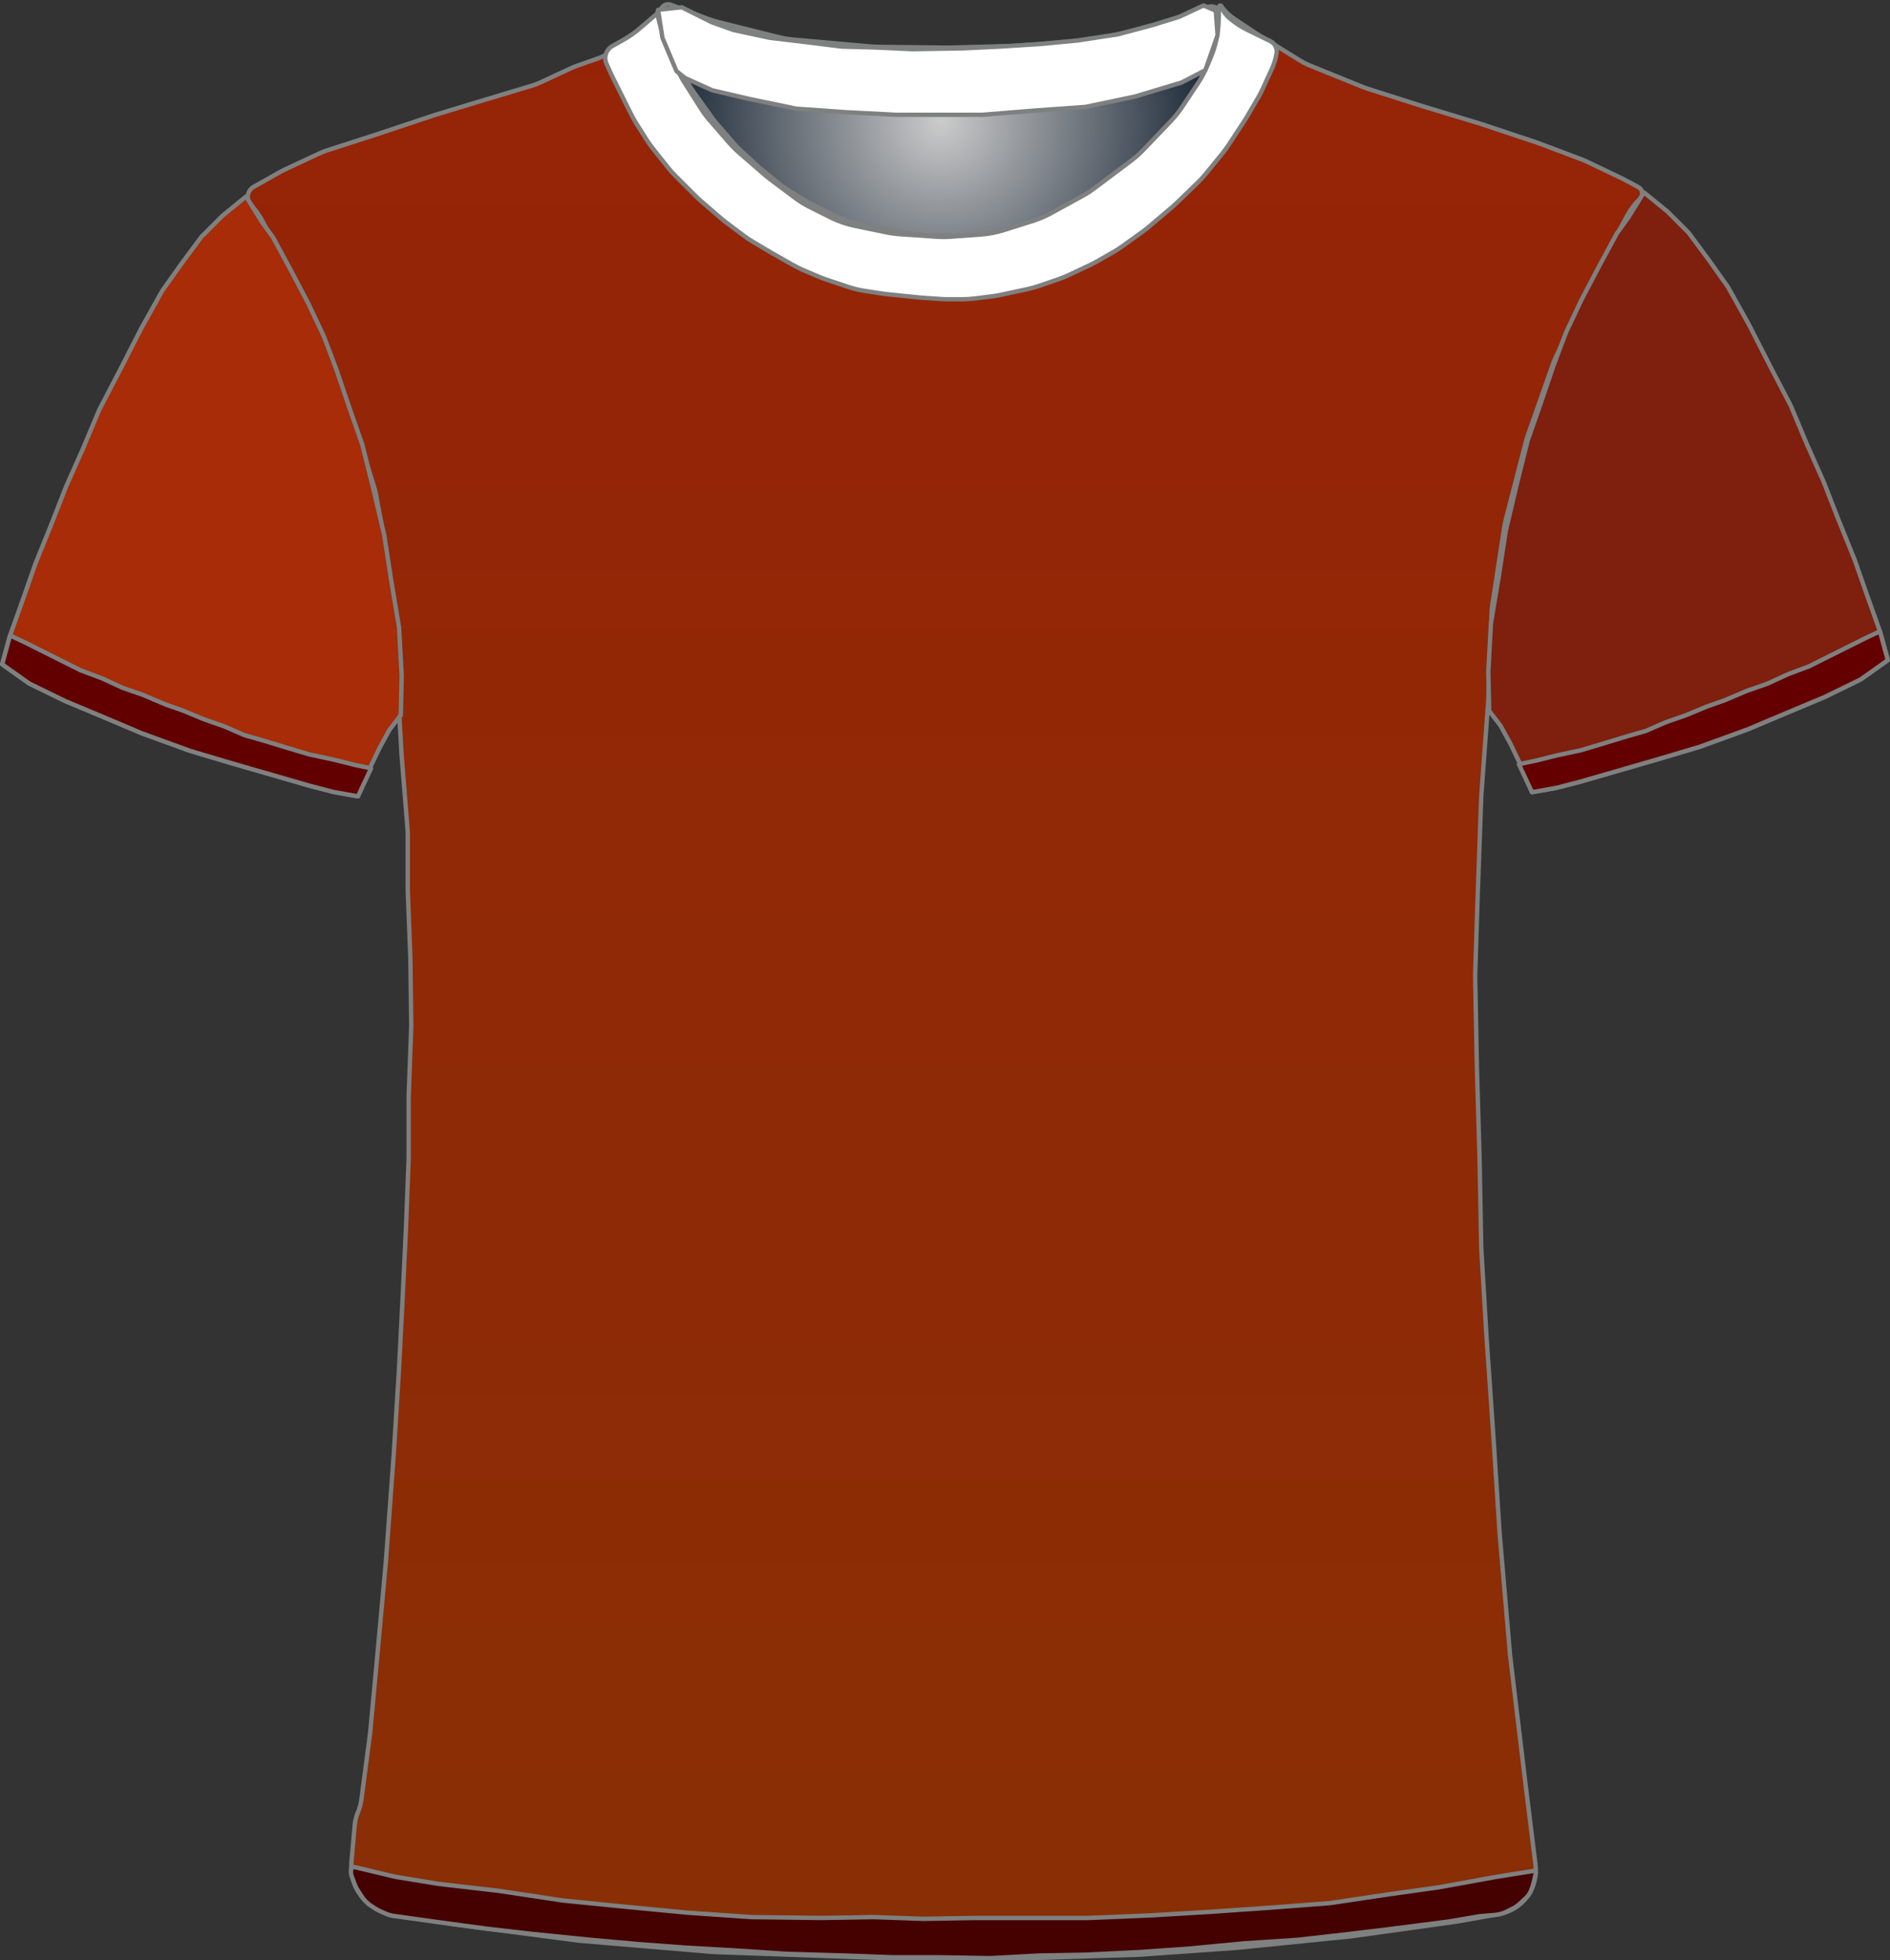 <?xml version="1.0" encoding="UTF-8" standalone="no"?>
<!DOCTYPE svg PUBLIC "-//W3C//DTD SVG 1.1//EN" "http://www.w3.org/Graphics/SVG/1.1/DTD/svg11.dtd">
<svg xmlns="http://www.w3.org/2000/svg" xmlns:xl="http://www.w3.org/1999/xlink" version="1.1" viewBox="67.5 25.5 432.405 448.4" width="432.405pt" height="448.4pt" xmlns:dc="http://purl.org/dc/elements/1.1/">
  <rect x="67.5" y="25.5" width="432.405" height="448.4" fill="#333333" stroke="none"/>
  <defs>
    <radialGradient cx="0" cy="0" r="1" id="Gradient" gradientUnits="userSpaceOnUse">
      <stop offset="0" stop-color="#cbcbcb"/>
      <stop offset="1" stop-color="#021122"/>
    </radialGradient>
    <radialGradient id="Obj_Gradient" xl:href="#Gradient" gradientTransform="translate(282.759 53.4) scale(70.263)"/>
    <linearGradient x1="0" x2="1" id="Gradient_2" gradientUnits="userSpaceOnUse">
      <stop offset="0" stop-color="#972307"/>
      <stop offset="1" stop-color="#892f05"/>
    </linearGradient>
    <linearGradient id="Obj_Gradient_2" xl:href="#Gradient_2" gradientTransform="translate(283.703 27.282) rotate(90) scale(446.118)"/>
  </defs>
  <g stroke="none" stroke-opacity="1" stroke-dasharray="none" fill="none" fill-opacity="1">
    <title>bayern</title>
    <g>
      <title>Capa 1</title>
      <path d="M 221.006 26.59 L 229.171 29.708 C 230.029 30.036 230.906 30.312 231.797 30.534 L 245.514 33.964 C 246.676 34.254 247.858 34.453 249.051 34.56 L 266.577 36.121 C 267.165 36.174 267.755 36.204 268.345 36.211 L 283.824 36.395 C 284.114 36.398 284.404 36.396 284.695 36.389 L 299.118 36.014 C 299.479 36.005 299.839 35.987 300.199 35.96 L 314.571 34.909 C 315.562 34.836 316.548 34.7 317.521 34.5 L 329.094 32.122 C 330.136 31.907 331.162 31.621 332.165 31.265 L 343.917 27.09 C 345.007 26.703 346.21 27.234 346.659 28.3 L 346.659 28.3 C 347.181 29.54 347.333 30.905 347.097 32.229 L 346.916 33.24 C 346.613 34.941 346.118 36.603 345.442 38.193 L 343.899 41.824 C 343.34 43.139 342.661 44.398 341.868 45.586 L 338.183 51.115 C 337.435 52.236 336.591 53.29 335.659 54.263 L 329.364 60.838 C 328.495 61.744 327.555 62.578 326.55 63.332 L 318.176 69.613 C 317.299 70.27 316.377 70.864 315.416 71.39 L 308.231 75.321 C 306.92 76.039 305.542 76.627 304.116 77.077 L 297.443 79.184 C 295.727 79.726 293.952 80.065 292.156 80.193 L 285.27 80.685 C 284.197 80.762 283.121 80.763 282.049 80.689 L 273.612 80.107 C 272.578 80.036 271.55 79.895 270.535 79.685 L 263.4 78.208 C 261.448 77.805 259.556 77.149 257.774 76.257 L 253.114 73.927 C 251.88 73.31 250.704 72.584 249.6 71.756 L 243.918 67.494 C 243.479 67.165 243.052 66.82 242.637 66.46 L 236.882 61.462 C 236.068 60.755 235.304 59.991 234.597 59.177 L 230.192 54.104 C 229.438 53.236 228.75 52.312 228.134 51.341 L 224.4 45.453 C 224.04 44.885 223.704 44.301 223.395 43.703 L 221.775 40.57 C 221.166 39.392 220.659 38.164 220.262 36.899 L 218.982 32.826 C 218.767 32.142 218.584 31.449 218.434 30.749 L 218.359 30.4 C 218.165 29.492 218.272 28.544 218.665 27.703 L 218.759 27.5 C 219.154 26.655 220.134 26.258 221.006 26.59 Z" fill="url(#Obj_Gradient)"/>
      <path d="M 221.006 26.59 L 229.171 29.708 C 230.029 30.036 230.906 30.312 231.797 30.534 L 245.514 33.964 C 246.676 34.254 247.858 34.453 249.051 34.56 L 266.577 36.121 C 267.165 36.174 267.755 36.204 268.345 36.211 L 283.824 36.395 C 284.114 36.398 284.404 36.396 284.695 36.389 L 299.118 36.014 C 299.479 36.005 299.839 35.987 300.199 35.96 L 314.571 34.909 C 315.562 34.836 316.548 34.7 317.521 34.5 L 329.094 32.122 C 330.136 31.907 331.162 31.621 332.165 31.265 L 343.917 27.09 C 345.007 26.703 346.21 27.234 346.659 28.3 L 346.659 28.3 C 347.181 29.54 347.333 30.905 347.097 32.229 L 346.916 33.24 C 346.613 34.941 346.118 36.603 345.442 38.193 L 343.899 41.824 C 343.34 43.139 342.661 44.398 341.868 45.586 L 338.183 51.115 C 337.435 52.236 336.591 53.29 335.659 54.263 L 329.364 60.838 C 328.495 61.744 327.555 62.578 326.55 63.332 L 318.176 69.613 C 317.299 70.27 316.377 70.864 315.416 71.39 L 308.231 75.321 C 306.92 76.039 305.542 76.627 304.116 77.077 L 297.443 79.184 C 295.727 79.726 293.952 80.065 292.156 80.193 L 285.27 80.685 C 284.197 80.762 283.121 80.763 282.049 80.689 L 273.612 80.107 C 272.578 80.036 271.55 79.895 270.535 79.685 L 263.4 78.208 C 261.448 77.805 259.556 77.149 257.774 76.257 L 253.114 73.927 C 251.88 73.31 250.704 72.584 249.6 71.756 L 243.918 67.494 C 243.479 67.165 243.052 66.82 242.637 66.46 L 236.882 61.462 C 236.068 60.755 235.304 59.991 234.597 59.177 L 230.192 54.104 C 229.438 53.236 228.75 52.312 228.134 51.341 L 224.4 45.453 C 224.04 44.885 223.704 44.301 223.395 43.703 L 221.775 40.57 C 221.166 39.392 220.659 38.164 220.262 36.899 L 218.982 32.826 C 218.767 32.142 218.584 31.449 218.434 30.749 L 218.359 30.4 C 218.165 29.492 218.272 28.544 218.665 27.703 L 218.759 27.5 C 219.154 26.655 220.134 26.258 221.006 26.59 Z" stroke="#7f8080" stroke-linecap="round" stroke-linejoin="round" stroke-width="1"/>
      <path d="M 156.973 463.264 L 170.716 465.554 C 170.899 465.585 171.083 465.612 171.267 465.636 L 199.621 469.352 C 199.867 469.384 200.115 469.41 200.362 469.431 L 230.605 471.968 C 230.862 471.989 231.12 472.005 231.377 472.014 L 270.308 473.39 C 270.497 473.397 270.685 473.4 270.874 473.4 L 302.341 473.4 C 302.507 473.4 302.674 473.397 302.841 473.392 L 327.875 472.61 C 328.086 472.603 328.296 472.593 328.506 472.578 L 350.553 471.017 C 350.712 471.006 350.87 470.992 351.028 470.976 L 376.288 468.43 C 376.49 468.41 376.691 468.386 376.892 468.358 L 400.685 465.043 C 400.889 465.014 401.092 464.982 401.295 464.946 L 410.491 463.3 C 415.818 462.347 419.469 457.393 418.802 452.023 L 416.595 434.232 C 416.592 434.211 416.589 434.189 416.587 434.168 L 413.023 404.469 C 413.002 404.29 412.983 404.11 412.968 403.93 L 410.605 376.37 C 410.596 376.257 410.587 376.143 410.58 376.029 L 409.193 354.438 C 409.192 354.413 409.19 354.387 409.188 354.362 L 407.596 331.276 C 407.593 331.225 407.589 331.175 407.586 331.124 L 406.41 311.322 C 406.397 311.107 406.389 310.893 406.385 310.678 L 405.992 290.083 C 405.991 290.028 405.99 289.972 405.988 289.917 L 405.393 269.683 C 405.392 269.628 405.39 269.572 405.389 269.517 L 404.999 249.008 C 404.993 248.736 404.995 248.464 405.004 248.193 L 405.59 229.833 C 405.59 229.811 405.591 229.789 405.592 229.767 L 406.38 207.898 C 406.387 207.699 406.398 207.501 406.413 207.303 L 407.97 186.082 C 407.984 185.894 407.994 185.706 408.002 185.517 L 408.756 165.618 C 408.779 165.007 408.837 164.397 408.93 163.792 L 411.67 145.988 C 411.75 145.463 411.857 144.942 411.99 144.428 L 416.618 126.47 C 416.733 126.024 416.868 125.582 417.021 125.147 L 422.741 108.908 C 422.908 108.436 423.096 107.973 423.305 107.519 L 428.837 95.534 C 428.939 95.311 429.047 95.091 429.16 94.874 L 434.522 84.532 C 434.568 84.444 434.614 84.356 434.662 84.269 L 439.878 74.652 C 440.615 73.293 441.565 72.06 442.691 71 L 442.691 71 C 443.366 70.365 443.398 69.302 442.763 68.627 C 442.638 68.495 442.493 68.383 442.333 68.298 L 439.119 66.576 C 438.9 66.459 438.679 66.347 438.455 66.24 L 430.601 62.491 C 430.194 62.297 429.78 62.12 429.358 61.961 L 419.683 58.31 C 419.488 58.237 419.292 58.167 419.094 58.101 L 406.4 53.87 C 406.26 53.823 406.121 53.779 405.98 53.736 L 393.097 49.832 C 393.026 49.811 392.956 49.789 392.885 49.766 L 380.381 45.788 C 379.988 45.663 379.599 45.522 379.216 45.367 L 367.24 40.507 C 366.409 40.17 365.607 39.763 364.844 39.291 L 355.224 33.344 C 355.069 33.248 354.915 33.149 354.762 33.048 L 349.872 29.788 C 348.891 29.133 348.019 28.327 347.291 27.4 L 347.291 27.4 C 347.185 27.266 346.991 27.242 346.856 27.348 C 346.753 27.429 346.712 27.565 346.754 27.689 L 346.891 28.1 C 347.35 29.478 347.455 30.949 347.195 32.378 L 346.8 34.551 C 346.528 36.043 346.047 37.488 345.369 38.844 L 343.836 41.909 C 343.54 42.502 343.206 43.077 342.838 43.629 L 339.635 48.434 C 339.206 49.077 338.731 49.688 338.214 50.263 L 333.652 55.332 C 333.611 55.377 333.57 55.423 333.528 55.468 L 327.534 61.976 C 326.906 62.657 326.221 63.283 325.485 63.846 L 320.46 67.688 C 320.014 68.029 319.551 68.347 319.071 68.639 L 312.585 72.594 C 311.923 72.997 311.233 73.352 310.52 73.656 L 303.404 76.684 C 302.597 77.027 301.762 77.304 300.909 77.511 L 296.83 78.5 C 296.005 78.7 295.166 78.834 294.32 78.9 L 288.619 79.35 C 288.2 79.383 287.78 79.4 287.36 79.4 L 280.328 79.4 C 279.571 79.4 278.815 79.346 278.065 79.239 L 270.119 78.104 C 269.634 78.035 269.152 77.943 268.675 77.83 L 262.714 76.41 C 261.569 76.138 260.457 75.739 259.399 75.223 L 253.119 72.156 C 252.634 71.919 252.161 71.657 251.702 71.373 L 247.491 68.758 C 246.891 68.387 246.317 67.975 245.773 67.528 L 241.326 63.876 C 241.103 63.692 240.884 63.502 240.671 63.307 L 236.868 59.821 C 236.417 59.407 235.99 58.968 235.589 58.505 L 231.47 53.753 C 231.151 53.385 230.848 53.002 230.564 52.605 L 226.134 46.436 C 225.639 45.746 225.2 45.019 224.821 44.26 L 222.244 39.107 C 222.209 39.036 222.174 38.964 222.139 38.892 L 220.891 36.3 C 220.04 34.533 219.685 32.569 219.862 30.616 L 220.042 28.633 C 220.066 28.372 219.873 28.14 219.611 28.116 C 219.449 28.101 219.29 28.171 219.191 28.3 L 219.191 28.3 C 218.527 29.162 217.747 29.929 216.873 30.576 L 212.976 33.463 C 212.853 33.554 212.728 33.644 212.601 33.732 L 207.979 36.954 C 206.792 37.781 205.499 38.443 204.134 38.923 L 199.527 40.541 C 199.036 40.714 198.555 40.91 198.083 41.129 L 191.236 44.314 C 190.54 44.637 189.822 44.911 189.086 45.131 L 178.216 48.392 C 178.199 48.397 178.182 48.403 178.166 48.408 L 167.198 51.737 C 167.06 51.779 166.922 51.823 166.786 51.868 L 153.864 56.175 C 153.815 56.192 153.766 56.208 153.717 56.224 L 142.349 59.891 C 141.711 60.097 141.086 60.343 140.478 60.627 L 132.547 64.34 C 132.176 64.513 131.813 64.701 131.457 64.902 L 125.51 68.263 C 124.257 68.971 123.816 70.561 124.524 71.814 C 124.601 71.95 124.69 72.08 124.791 72.2 L 125.655 73.237 C 126.41 74.143 127.062 75.129 127.6 76.179 L 130.678 82.179 C 130.753 82.326 130.831 82.472 130.911 82.617 L 134.866 89.773 C 134.949 89.924 135.03 90.077 135.109 90.231 L 139.217 98.269 C 139.466 98.756 139.69 99.256 139.888 99.766 L 143.371 108.748 C 143.384 108.783 143.398 108.817 143.411 108.852 L 147.008 117.938 C 147.13 118.246 147.242 118.558 147.345 118.873 L 149.967 126.926 C 149.983 126.975 149.999 127.025 150.014 127.075 L 153.086 136.833 C 153.289 137.477 153.451 138.133 153.571 138.798 L 155.556 149.807 C 155.579 149.936 155.601 150.064 155.621 150.193 L 157.327 161.187 C 157.369 161.462 157.405 161.739 157.433 162.016 L 158.321 170.713 C 158.367 171.171 158.394 171.63 158.401 172.091 L 158.586 184.066 C 158.589 184.289 158.597 184.511 158.61 184.733 L 159.38 198.215 C 159.387 198.338 159.396 198.462 159.406 198.585 L 160.739 215.159 C 160.774 215.586 160.791 216.014 160.791 216.443 L 160.791 228.892 C 160.791 229.097 160.795 229.302 160.803 229.507 L 161.383 244.596 C 161.388 244.732 161.392 244.868 161.393 245.004 L 161.586 259.8 C 161.589 260.067 161.586 260.333 161.576 260.6 L 161.002 276.104 C 160.994 276.301 160.991 276.499 160.991 276.696 L 160.991 290.292 C 160.991 290.497 160.987 290.702 160.979 290.907 L 160.394 306.122 C 160.392 306.174 160.39 306.226 160.387 306.278 L 159.592 322.781 C 159.591 322.794 159.59 322.807 159.59 322.819 L 158.795 338.511 C 158.792 338.57 158.789 338.63 158.785 338.689 L 157.596 357.91 C 157.593 357.97 157.589 358.03 157.584 358.09 L 155.801 382.459 C 155.794 382.553 155.787 382.647 155.778 382.74 L 153.992 402.385 C 153.991 402.395 153.99 402.405 153.989 402.415 L 152.219 421.5 C 152.2 421.7 152.178 421.9 152.152 422.099 L 150.191 437.072 C 150.058 438.086 149.789 439.078 149.391 440.02 L 149.391 440.02 C 148.993 440.961 148.745 441.957 148.654 442.975 L 147.891 451.52 C 147.383 457.207 151.341 462.325 156.973 463.264 Z" fill="url(#Obj_Gradient_2)"/>
      <path d="M 156.973 463.264 L 170.716 465.554 C 170.899 465.585 171.083 465.612 171.267 465.636 L 199.621 469.352 C 199.867 469.384 200.115 469.41 200.362 469.431 L 230.605 471.968 C 230.862 471.989 231.12 472.005 231.377 472.014 L 270.308 473.39 C 270.497 473.397 270.685 473.4 270.874 473.4 L 302.341 473.4 C 302.507 473.4 302.674 473.397 302.841 473.392 L 327.875 472.61 C 328.086 472.603 328.296 472.593 328.506 472.578 L 350.553 471.017 C 350.712 471.006 350.87 470.992 351.028 470.976 L 376.288 468.43 C 376.49 468.41 376.691 468.386 376.892 468.358 L 400.685 465.043 C 400.889 465.014 401.092 464.982 401.295 464.946 L 410.491 463.3 C 415.818 462.347 419.469 457.393 418.802 452.023 L 416.595 434.232 C 416.592 434.211 416.589 434.189 416.587 434.168 L 413.023 404.469 C 413.002 404.29 412.983 404.11 412.968 403.93 L 410.605 376.37 C 410.596 376.257 410.587 376.143 410.58 376.029 L 409.193 354.438 C 409.192 354.413 409.19 354.387 409.188 354.362 L 407.596 331.276 C 407.593 331.225 407.589 331.175 407.586 331.124 L 406.41 311.322 C 406.397 311.107 406.389 310.893 406.385 310.678 L 405.992 290.083 C 405.991 290.028 405.99 289.972 405.988 289.917 L 405.393 269.683 C 405.392 269.628 405.39 269.572 405.389 269.517 L 404.999 249.008 C 404.993 248.736 404.995 248.464 405.004 248.193 L 405.59 229.833 C 405.59 229.811 405.591 229.789 405.592 229.767 L 406.38 207.898 C 406.387 207.699 406.398 207.501 406.413 207.303 L 407.97 186.082 C 407.984 185.894 407.994 185.706 408.002 185.517 L 408.756 165.618 C 408.779 165.007 408.837 164.397 408.93 163.792 L 411.67 145.988 C 411.75 145.463 411.857 144.942 411.99 144.428 L 416.618 126.47 C 416.733 126.024 416.868 125.582 417.021 125.147 L 422.741 108.908 C 422.908 108.436 423.096 107.973 423.305 107.519 L 428.837 95.534 C 428.939 95.311 429.047 95.091 429.16 94.874 L 434.522 84.532 C 434.568 84.444 434.614 84.356 434.662 84.269 L 439.878 74.652 C 440.615 73.293 441.565 72.06 442.691 71 L 442.691 71 C 443.366 70.365 443.398 69.302 442.763 68.627 C 442.638 68.495 442.493 68.383 442.333 68.298 L 439.119 66.576 C 438.9 66.459 438.679 66.347 438.455 66.24 L 430.601 62.491 C 430.194 62.297 429.78 62.12 429.358 61.961 L 419.683 58.31 C 419.488 58.237 419.292 58.167 419.094 58.101 L 406.4 53.87 C 406.26 53.823 406.121 53.779 405.98 53.736 L 393.097 49.832 C 393.026 49.811 392.956 49.789 392.885 49.766 L 380.381 45.788 C 379.988 45.663 379.599 45.522 379.216 45.367 L 367.24 40.507 C 366.409 40.17 365.607 39.763 364.844 39.291 L 355.224 33.344 C 355.069 33.248 354.915 33.149 354.762 33.048 L 349.872 29.788 C 348.891 29.133 348.019 28.327 347.291 27.4 L 347.291 27.4 C 347.185 27.266 346.991 27.242 346.856 27.348 C 346.753 27.429 346.712 27.565 346.754 27.689 L 346.891 28.1 C 347.35 29.478 347.455 30.949 347.195 32.378 L 346.8 34.551 C 346.528 36.043 346.047 37.488 345.369 38.844 L 343.836 41.909 C 343.54 42.502 343.206 43.077 342.838 43.629 L 339.635 48.434 C 339.206 49.077 338.731 49.688 338.214 50.263 L 333.652 55.332 C 333.611 55.377 333.57 55.423 333.528 55.468 L 327.534 61.976 C 326.906 62.657 326.221 63.283 325.485 63.846 L 320.46 67.688 C 320.014 68.029 319.551 68.347 319.071 68.639 L 312.585 72.594 C 311.923 72.997 311.233 73.352 310.52 73.656 L 303.404 76.684 C 302.597 77.027 301.762 77.304 300.909 77.511 L 296.83 78.5 C 296.005 78.7 295.166 78.834 294.32 78.9 L 288.619 79.35 C 288.2 79.383 287.78 79.4 287.36 79.4 L 280.328 79.4 C 279.571 79.4 278.815 79.346 278.065 79.239 L 270.119 78.104 C 269.634 78.035 269.152 77.943 268.675 77.83 L 262.714 76.41 C 261.569 76.138 260.457 75.739 259.399 75.223 L 253.119 72.156 C 252.634 71.919 252.161 71.657 251.702 71.373 L 247.491 68.758 C 246.891 68.387 246.317 67.975 245.773 67.528 L 241.326 63.876 C 241.103 63.692 240.884 63.502 240.671 63.307 L 236.868 59.821 C 236.417 59.407 235.99 58.968 235.589 58.505 L 231.47 53.753 C 231.151 53.385 230.848 53.002 230.564 52.605 L 226.134 46.436 C 225.639 45.746 225.2 45.019 224.821 44.26 L 222.244 39.107 C 222.209 39.036 222.174 38.964 222.139 38.892 L 220.891 36.3 C 220.04 34.533 219.685 32.569 219.862 30.616 L 220.042 28.633 C 220.066 28.372 219.873 28.14 219.611 28.116 C 219.449 28.101 219.29 28.171 219.191 28.3 L 219.191 28.3 C 218.527 29.162 217.747 29.929 216.873 30.576 L 212.976 33.463 C 212.853 33.554 212.728 33.644 212.601 33.732 L 207.979 36.954 C 206.792 37.781 205.499 38.443 204.134 38.923 L 199.527 40.541 C 199.036 40.714 198.555 40.91 198.083 41.129 L 191.236 44.314 C 190.54 44.637 189.822 44.911 189.086 45.131 L 178.216 48.392 C 178.199 48.397 178.182 48.403 178.166 48.408 L 167.198 51.737 C 167.06 51.779 166.922 51.823 166.786 51.868 L 153.864 56.175 C 153.815 56.192 153.766 56.208 153.717 56.224 L 142.349 59.891 C 141.711 60.097 141.086 60.343 140.478 60.627 L 132.547 64.34 C 132.176 64.513 131.813 64.701 131.457 64.902 L 125.51 68.263 C 124.257 68.971 123.816 70.561 124.524 71.814 C 124.601 71.95 124.69 72.08 124.791 72.2 L 125.655 73.237 C 126.41 74.143 127.062 75.129 127.6 76.179 L 130.678 82.179 C 130.753 82.326 130.831 82.472 130.911 82.617 L 134.866 89.773 C 134.949 89.924 135.03 90.077 135.109 90.231 L 139.217 98.269 C 139.466 98.756 139.69 99.256 139.888 99.766 L 143.371 108.748 C 143.384 108.783 143.398 108.817 143.411 108.852 L 147.008 117.938 C 147.13 118.246 147.242 118.558 147.345 118.873 L 149.967 126.926 C 149.983 126.975 149.999 127.025 150.014 127.075 L 153.086 136.833 C 153.289 137.477 153.451 138.133 153.571 138.798 L 155.556 149.807 C 155.579 149.936 155.601 150.064 155.621 150.193 L 157.327 161.187 C 157.369 161.462 157.405 161.739 157.433 162.016 L 158.321 170.713 C 158.367 171.171 158.394 171.63 158.401 172.091 L 158.586 184.066 C 158.589 184.289 158.597 184.511 158.61 184.733 L 159.38 198.215 C 159.387 198.338 159.396 198.462 159.406 198.585 L 160.739 215.159 C 160.774 215.586 160.791 216.014 160.791 216.443 L 160.791 228.892 C 160.791 229.097 160.795 229.302 160.803 229.507 L 161.383 244.596 C 161.388 244.732 161.392 244.868 161.393 245.004 L 161.586 259.8 C 161.589 260.067 161.586 260.333 161.576 260.6 L 161.002 276.104 C 160.994 276.301 160.991 276.499 160.991 276.696 L 160.991 290.292 C 160.991 290.497 160.987 290.702 160.979 290.907 L 160.394 306.122 C 160.392 306.174 160.39 306.226 160.387 306.278 L 159.592 322.781 C 159.591 322.794 159.59 322.807 159.59 322.819 L 158.795 338.511 C 158.792 338.57 158.789 338.63 158.785 338.689 L 157.596 357.91 C 157.593 357.97 157.589 358.03 157.584 358.09 L 155.801 382.459 C 155.794 382.553 155.787 382.647 155.778 382.74 L 153.992 402.385 C 153.991 402.395 153.99 402.405 153.989 402.415 L 152.219 421.5 C 152.2 421.7 152.178 421.9 152.152 422.099 L 150.191 437.072 C 150.058 438.086 149.789 439.078 149.391 440.02 L 149.391 440.02 C 148.993 440.961 148.745 441.957 148.654 442.975 L 147.891 451.52 C 147.383 457.207 151.341 462.325 156.973 463.264 Z" stroke="#7f8080" stroke-linecap="round" stroke-linejoin="round" stroke-width="1"/>
      <path d="M 68 177.446 L 74.2 181.846 L 82.4 185.846 L 91 189.446 L 100 193.246 L 111 197.246 L 120.4 200.046 L 129.4 202.646 L 138.4 205.246 L 143.8 206.646 L 149.4 207.646 L 151.8 201.846 L 154.4 196.446 L 156.6 192.446 L 159.2 189.046 L 159.4 180.046 L 158.8 169.046 L 157 158.246 L 155.4 147.846 L 152.8 136.846 L 150.4 127.246 L 147.6 119.246 L 144.4 109.846 L 141.6 102.446 L 138 94.846 L 134 87.246 L 130 79.846 L 127.4 76.246 L 123.8 70.446 L 118.4 74.846 L 113.6 79.646 L 109 85.846 L 104.6 92.046 L 99.8 100.646 L 95 110.046 L 90.2 119.246 L 86.6 127.846 L 82.6 136.846 L 79.4 145.046 L 75.6 154.446 L 72.8 162.446 L 69.8 170.846 Z" fill="#a72c07"/>
      <path d="M 68 177.446 L 74.2 181.846 L 82.4 185.846 L 91 189.446 L 100 193.246 L 111 197.246 L 120.4 200.046 L 129.4 202.646 L 138.4 205.246 L 143.8 206.646 L 149.4 207.646 L 151.8 201.846 L 154.4 196.446 L 156.6 192.446 L 159.2 189.046 L 159.4 180.046 L 158.8 169.046 L 157 158.246 L 155.4 147.846 L 152.8 136.846 L 150.4 127.246 L 147.6 119.246 L 144.4 109.846 L 141.6 102.446 L 138 94.846 L 134 87.246 L 130 79.846 L 127.4 76.246 L 123.8 70.446 L 118.4 74.846 L 113.6 79.646 L 109 85.846 L 104.6 92.046 L 99.8 100.646 L 95 110.046 L 90.2 119.246 L 86.6 127.846 L 82.6 136.846 L 79.4 145.046 L 75.6 154.446 L 72.8 162.446 L 69.8 170.846 Z" stroke="#7f8080" stroke-linecap="round" stroke-linejoin="round" stroke-width="1"/>
      <path d="M 499.405 176.503 L 493.205 180.903 L 485.005 184.903 L 476.405 188.503 L 467.405 192.303 L 456.405 196.303 L 447.005 199.103 L 438.005 201.703 L 429.005 204.303 L 423.605 205.703 L 418.005 206.703 L 415.605 200.903 L 413.005 195.503 L 410.805 191.503 L 408.205 188.103 L 408.005 179.103 L 408.605 168.103 L 410.405 157.303 L 412.005 146.903 L 414.605 135.903 L 417.005 126.303 L 419.805 118.303 L 423.005 108.903 L 425.805 101.503 L 429.405 93.903 L 433.405 86.303 L 437.405 78.903 L 440.005 75.303 L 443.605 69.503 L 449.005 73.903 L 453.805 78.703 L 458.405 84.903 L 462.805 91.103 L 467.605 99.703 L 472.405 109.103 L 477.205 118.303 L 480.805 126.903 L 484.805 135.903 L 488.005 144.103 L 491.805 153.503 L 494.605 161.503 L 497.605 169.903 Z" fill="#7f1f0d"/>
      <path d="M 499.405 176.503 L 493.205 180.903 L 485.005 184.903 L 476.405 188.503 L 467.405 192.303 L 456.405 196.303 L 447.005 199.103 L 438.005 201.703 L 429.005 204.303 L 423.605 205.703 L 418.005 206.703 L 415.605 200.903 L 413.005 195.503 L 410.805 191.503 L 408.205 188.103 L 408.005 179.103 L 408.605 168.103 L 410.405 157.303 L 412.005 146.903 L 414.605 135.903 L 417.005 126.303 L 419.805 118.303 L 423.005 108.903 L 425.805 101.503 L 429.405 93.903 L 433.405 86.303 L 437.405 78.903 L 440.005 75.303 L 443.605 69.503 L 449.005 73.903 L 453.805 78.703 L 458.405 84.903 L 462.805 91.103 L 467.605 99.703 L 472.405 109.103 L 477.205 118.303 L 480.805 126.903 L 484.805 135.903 L 488.005 144.103 L 491.805 153.503 L 494.605 161.503 L 497.605 169.903 Z" stroke="#7f8080" stroke-linecap="round" stroke-linejoin="round" stroke-width="1"/>
      <path d="M 68 177.446 L 74.2 181.846 L 82.4 185.846 L 91 189.446 L 100 193.246 L 111 197.246 L 120.4 200.046 L 129.4 202.646 L 138.4 205.246 L 143.8 206.646 L 149.4 207.646 L 152.4 201.246 L 148.6 200.446 L 143.8 199.246 L 138.2 198.046 L 132.2 196.246 L 127.6 194.846 L 123.4 193.646 L 118.8 191.646 L 114.2 190.046 L 109.4 188.046 L 105.4 186.646 L 100.2 184.446 L 95.6 182.846 L 90.8 180.646 L 86 178.846 L 82 176.846 L 77.6 174.646 L 73.2 172.446 L 69.8 170.846 Z" fill="#620000"/>
      <path d="M 68 177.446 L 74.2 181.846 L 82.4 185.846 L 91 189.446 L 100 193.246 L 111 197.246 L 120.4 200.046 L 129.4 202.646 L 138.4 205.246 L 143.8 206.646 L 149.4 207.646 L 152.4 201.246 L 148.6 200.446 L 143.8 199.246 L 138.2 198.046 L 132.2 196.246 L 127.6 194.846 L 123.4 193.646 L 118.8 191.646 L 114.2 190.046 L 109.4 188.046 L 105.4 186.646 L 100.2 184.446 L 95.6 182.846 L 90.8 180.646 L 86 178.846 L 82 176.846 L 77.6 174.646 L 73.2 172.446 L 69.8 170.846 Z" stroke="#7f8080" stroke-linecap="round" stroke-linejoin="round" stroke-width="1"/>
      <path d="M 499.405 176.503 L 493.205 180.903 L 485.005 184.903 L 476.405 188.503 L 467.405 192.303 L 456.405 196.303 L 447.005 199.103 L 438.005 201.703 L 429.005 204.303 L 423.605 205.703 L 418.005 206.703 L 415.005 200.303 L 418.805 199.503 L 423.605 198.303 L 429.205 197.103 L 435.205 195.303 L 439.805 193.903 L 444.005 192.703 L 448.605 190.703 L 453.205 189.103 L 458.005 187.103 L 462.005 185.703 L 467.205 183.503 L 471.805 181.903 L 476.605 179.703 L 481.405 177.903 L 485.405 175.903 L 489.805 173.703 L 494.205 171.503 L 497.605 169.903 Z" fill="#640000"/>
      <path d="M 499.405 176.503 L 493.205 180.903 L 485.005 184.903 L 476.405 188.503 L 467.405 192.303 L 456.405 196.303 L 447.005 199.103 L 438.005 201.703 L 429.005 204.303 L 423.605 205.703 L 418.005 206.703 L 415.005 200.303 L 418.805 199.503 L 423.605 198.303 L 429.205 197.103 L 435.205 195.303 L 439.805 193.903 L 444.005 192.703 L 448.605 190.703 L 453.205 189.103 L 458.005 187.103 L 462.005 185.703 L 467.205 183.503 L 471.805 181.903 L 476.605 179.703 L 481.405 177.903 L 485.405 175.903 L 489.805 173.703 L 494.205 171.503 L 497.605 169.903 Z" stroke="#7f8080" stroke-linecap="round" stroke-linejoin="round" stroke-width="1"/>
      <path d="M 218.572 27.964 L 213.843 32.017 C 212.693 33.003 211.448 33.873 210.126 34.614 L 207.6 36.032 C 206.164 36.837 205.584 38.606 206.262 40.105 L 207.28 42.352 C 207.402 42.62 207.528 42.887 207.66 43.15 L 209.462 46.755 L 211.949 51.729 C 212.291 52.412 212.667 53.078 213.075 53.725 L 215.401 57.408 C 215.842 58.105 216.319 58.778 216.832 59.424 L 220.243 63.722 C 220.789 64.41 221.374 65.066 221.995 65.687 L 226.661 70.353 C 227.062 70.754 227.477 71.14 227.907 71.51 L 232.47 75.444 C 232.865 75.784 233.271 76.111 233.688 76.424 L 237.663 79.405 C 238.329 79.904 239.021 80.367 239.737 80.792 L 243.87 83.241 C 243.998 83.317 244.127 83.391 244.257 83.465 L 248.954 86.127 C 249.692 86.545 250.453 86.922 251.233 87.257 L 254.783 88.778 C 255.369 89.029 255.965 89.256 256.57 89.457 L 261.588 91.13 C 262.835 91.546 264.116 91.854 265.416 92.051 L 269.515 92.672 C 269.88 92.727 270.246 92.774 270.613 92.811 L 277.495 93.517 C 277.74 93.542 277.985 93.563 278.231 93.581 L 282.758 93.898 C 283.294 93.936 283.831 93.955 284.368 93.955 L 287.63 93.955 C 288.584 93.955 289.537 93.895 290.483 93.777 L 294.472 93.279 C 295.132 93.196 295.788 93.085 296.438 92.946 L 302.52 91.642 C 303.414 91.451 304.296 91.206 305.161 90.91 L 309.67 89.364 C 310.464 89.091 311.243 88.775 312.003 88.418 L 316.837 86.143 C 317.387 85.884 317.927 85.604 318.455 85.302 L 322.223 83.149 C 322.915 82.753 323.587 82.321 324.235 81.856 L 328.911 78.495 C 329.412 78.135 329.898 77.755 330.368 77.356 L 335.689 72.841 C 336.071 72.517 336.443 72.18 336.803 71.832 L 341.502 67.284 C 342.142 66.665 342.745 66.009 343.309 65.321 L 347.102 60.684 C 347.608 60.065 348.083 59.42 348.522 58.751 L 352.139 53.247 C 352.355 52.919 352.562 52.585 352.76 52.247 L 355.283 47.943 C 355.669 47.285 356.022 46.607 356.341 45.914 L 358.459 41.303 C 358.992 40.143 359.363 38.915 359.562 37.655 L 359.562 37.655 C 359.741 36.525 359.161 35.412 358.134 34.91 L 352.841 32.322 C 351.526 31.679 350.292 30.885 349.162 29.955 L 348.756 29.62 C 347.912 28.925 347.289 27.999 346.962 26.955 L 346.962 26.955 C 346.916 26.805 346.757 26.722 346.608 26.769 C 346.492 26.805 346.413 26.91 346.409 27.03 L 346.3 30.453 C 346.209 33.296 345.592 36.098 344.479 38.716 L 343.602 40.779 C 343.043 42.093 342.364 43.353 341.572 44.541 L 337.886 50.07 C 337.138 51.191 336.294 52.244 335.362 53.218 L 329.067 59.792 C 328.199 60.699 327.258 61.533 326.254 62.286 L 317.879 68.568 C 317.002 69.225 316.08 69.819 315.119 70.345 L 307.934 74.276 C 306.623 74.993 305.245 75.581 303.82 76.031 L 297.147 78.139 C 295.43 78.681 293.655 79.02 291.859 79.148 L 284.973 79.64 C 283.901 79.716 282.824 79.718 281.752 79.644 L 273.315 79.062 C 272.281 78.991 271.253 78.849 270.238 78.639 L 263.103 77.163 C 261.151 76.759 259.26 76.103 257.477 75.212 L 252.817 72.882 C 251.583 72.265 250.407 71.538 249.303 70.71 L 243.621 66.449 C 243.182 66.12 242.755 65.775 242.34 65.415 L 236.585 60.417 C 235.771 59.71 235.007 58.946 234.3 58.132 L 229.895 53.059 C 229.141 52.191 228.453 51.267 227.837 50.296 L 224.103 44.408 C 223.743 43.839 223.407 43.255 223.098 42.657 L 221.478 39.525 C 220.869 38.347 220.363 37.119 219.965 35.854 L 218.685 31.78 C 218.47 31.097 218.287 30.404 218.137 29.704 L 217.912 28.652 C 217.827 28.255 218.053 27.857 218.438 27.727 L 218.438 27.727 C 218.51 27.703 218.589 27.742 218.613 27.814 C 218.631 27.868 218.615 27.927 218.572 27.964 Z" fill="white"/>
      <path d="M 218.572 27.964 L 213.843 32.017 C 212.693 33.003 211.448 33.873 210.126 34.614 L 207.6 36.032 C 206.164 36.837 205.584 38.606 206.262 40.105 L 207.28 42.352 C 207.402 42.62 207.528 42.887 207.66 43.15 L 209.462 46.755 L 211.949 51.729 C 212.291 52.412 212.667 53.078 213.075 53.725 L 215.401 57.408 C 215.842 58.105 216.319 58.778 216.832 59.424 L 220.243 63.722 C 220.789 64.41 221.374 65.066 221.995 65.687 L 226.661 70.353 C 227.062 70.754 227.477 71.14 227.907 71.51 L 232.47 75.444 C 232.865 75.784 233.271 76.111 233.688 76.424 L 237.663 79.405 C 238.329 79.904 239.021 80.367 239.737 80.792 L 243.87 83.241 C 243.998 83.317 244.127 83.391 244.257 83.465 L 248.954 86.127 C 249.692 86.545 250.453 86.922 251.233 87.257 L 254.783 88.778 C 255.369 89.029 255.965 89.256 256.57 89.457 L 261.588 91.13 C 262.835 91.546 264.116 91.854 265.416 92.051 L 269.515 92.672 C 269.88 92.727 270.246 92.774 270.613 92.811 L 277.495 93.517 C 277.74 93.542 277.985 93.563 278.231 93.581 L 282.758 93.898 C 283.294 93.936 283.831 93.955 284.368 93.955 L 287.63 93.955 C 288.584 93.955 289.537 93.895 290.483 93.777 L 294.472 93.279 C 295.132 93.196 295.788 93.085 296.438 92.946 L 302.52 91.642 C 303.414 91.451 304.296 91.206 305.161 90.91 L 309.67 89.364 C 310.464 89.091 311.243 88.775 312.003 88.418 L 316.837 86.143 C 317.387 85.884 317.927 85.604 318.455 85.302 L 322.223 83.149 C 322.915 82.753 323.587 82.321 324.235 81.856 L 328.911 78.495 C 329.412 78.135 329.898 77.755 330.368 77.356 L 335.689 72.841 C 336.071 72.517 336.443 72.18 336.803 71.832 L 341.502 67.284 C 342.142 66.665 342.745 66.009 343.309 65.321 L 347.102 60.684 C 347.608 60.065 348.083 59.42 348.522 58.751 L 352.139 53.247 C 352.355 52.919 352.562 52.585 352.76 52.247 L 355.283 47.943 C 355.669 47.285 356.022 46.607 356.341 45.914 L 358.459 41.303 C 358.992 40.143 359.363 38.915 359.562 37.655 L 359.562 37.655 C 359.741 36.525 359.161 35.412 358.134 34.91 L 352.841 32.322 C 351.526 31.679 350.292 30.885 349.162 29.955 L 348.756 29.62 C 347.912 28.925 347.289 27.999 346.962 26.955 L 346.962 26.955 C 346.916 26.805 346.757 26.722 346.608 26.769 C 346.492 26.805 346.413 26.91 346.409 27.03 L 346.3 30.453 C 346.209 33.296 345.592 36.098 344.479 38.716 L 343.602 40.779 C 343.043 42.093 342.364 43.353 341.572 44.541 L 337.886 50.07 C 337.138 51.191 336.294 52.244 335.362 53.218 L 329.067 59.792 C 328.199 60.699 327.258 61.533 326.254 62.286 L 317.879 68.568 C 317.002 69.225 316.08 69.819 315.119 70.345 L 307.934 74.276 C 306.623 74.993 305.245 75.581 303.82 76.031 L 297.147 78.139 C 295.43 78.681 293.655 79.02 291.859 79.148 L 284.973 79.64 C 283.901 79.716 282.824 79.718 281.752 79.644 L 273.315 79.062 C 272.281 78.991 271.253 78.849 270.238 78.639 L 263.103 77.163 C 261.151 76.759 259.26 76.103 257.477 75.212 L 252.817 72.882 C 251.583 72.265 250.407 71.538 249.303 70.71 L 243.621 66.449 C 243.182 66.12 242.755 65.775 242.34 65.415 L 236.585 60.417 C 235.771 59.71 235.007 58.946 234.3 58.132 L 229.895 53.059 C 229.141 52.191 228.453 51.267 227.837 50.296 L 224.103 44.408 C 223.743 43.839 223.407 43.255 223.098 42.657 L 221.478 39.525 C 220.869 38.347 220.363 37.119 219.965 35.854 L 218.685 31.78 C 218.47 31.097 218.287 30.404 218.137 29.704 L 217.912 28.652 C 217.827 28.255 218.053 27.857 218.438 27.727 L 218.438 27.727 C 218.51 27.703 218.589 27.742 218.613 27.814 C 218.631 27.868 218.615 27.927 218.572 27.964 Z" stroke="#7f8080" stroke-linecap="round" stroke-linejoin="round" stroke-width="1"/>
      <path d="M 218.059 27.756 L 223.459 27.156 L 230.259 30.556 L 235.259 32.356 L 243.659 34.156 L 252.059 35.156 L 260.059 36.156 L 267.659 36.356 L 276.259 36.756 L 287.859 36.556 L 296.259 36.156 L 305.659 35.556 L 314.059 34.756 L 323.259 33.356 L 331.459 31.156 L 337.259 29.356 L 342.859 26.756 L 345.659 27.956 L 346.059 33.556 L 343.259 41.556 L 337.859 44.356 L 327.259 47.556 L 315.859 49.956 L 304.659 50.756 L 292.259 51.756 L 281.859 51.756 L 272.459 51.756 L 260.859 51.156 L 249.659 50.356 L 239.059 48.156 L 230.459 46.156 L 224.259 43.356 L 222.259 41.756 L 219.059 34.156 Z" fill="white"/>
      <path d="M 218.059 27.756 L 223.459 27.156 L 230.259 30.556 L 235.259 32.356 L 243.659 34.156 L 252.059 35.156 L 260.059 36.156 L 267.659 36.356 L 276.259 36.756 L 287.859 36.556 L 296.259 36.156 L 305.659 35.556 L 314.059 34.756 L 323.259 33.356 L 331.459 31.156 L 337.259 29.356 L 342.859 26.756 L 345.659 27.956 L 346.059 33.556 L 343.259 41.556 L 337.859 44.356 L 327.259 47.556 L 315.859 49.956 L 304.659 50.756 L 292.259 51.756 L 281.859 51.756 L 272.459 51.756 L 260.859 51.156 L 249.659 50.356 L 239.059 48.156 L 230.459 46.156 L 224.259 43.356 L 222.259 41.756 L 219.059 34.156 Z" stroke="#7f8080" stroke-linecap="round" stroke-linejoin="round" stroke-width="1"/>
      <path d="M 147.813 453.2 L 147.813 453.2 C 147.748 453.726 147.81 454.259 147.996 454.755 L 148.647 456.491 C 148.824 456.962 149.051 457.413 149.325 457.836 L 150.292 459.332 C 150.833 460.168 151.547 460.879 152.384 461.417 L 153.462 462.11 C 153.762 462.303 154.077 462.473 154.403 462.618 L 155.72 463.204 C 156.317 463.469 156.947 463.649 157.594 463.74 L 166.604 465.001 C 166.614 465.003 166.624 465.004 166.634 465.005 L 178.35 466.594 C 178.396 466.6 178.442 466.606 178.488 466.611 L 188.771 467.798 C 188.803 467.801 188.835 467.805 188.867 467.808 L 202.577 469.199 C 202.605 469.202 202.633 469.205 202.661 469.207 L 213.767 470.199 C 213.802 470.202 213.837 470.205 213.872 470.207 L 224.558 470.999 C 224.599 471.002 224.639 471.005 224.68 471.007 L 235.188 471.602 C 235.209 471.603 235.23 471.604 235.25 471.605 L 247.293 472.395 C 247.377 472.401 247.461 472.405 247.545 472.407 L 260.993 472.803 C 261.01 472.803 261.028 472.804 261.046 472.804 L 271.69 473.199 C 271.776 473.202 271.862 473.203 271.949 473.203 L 282.558 473.203 C 282.599 473.203 282.64 473.204 282.681 473.204 L 293.767 473.399 C 293.935 473.402 294.103 473.399 294.271 473.39 L 304.892 472.81 C 304.977 472.806 305.062 472.803 305.146 472.801 L 315.911 472.605 C 315.983 472.604 316.055 472.602 316.127 472.598 L 328.146 472.007 C 328.195 472.005 328.244 472.002 328.292 471.998 L 339.532 471.209 C 339.59 471.205 339.648 471.201 339.706 471.195 L 352.116 470.013 C 352.185 470.007 352.254 470.001 352.322 469.997 L 364.254 469.214 C 364.364 469.207 364.474 469.197 364.584 469.185 L 374.996 468.006 C 375.011 468.004 375.027 468.002 375.043 468.001 L 384.99 466.807 C 385.01 466.805 385.029 466.802 385.048 466.8 L 398.884 465.022 C 398.981 465.01 399.078 464.995 399.175 464.978 L 405.728 463.855 C 405.929 463.821 406.132 463.795 406.335 463.778 L 409.567 463.511 C 410.456 463.438 411.323 463.195 412.121 462.796 L 413.608 462.053 C 414.208 461.752 414.762 461.367 415.253 460.909 L 416.589 459.663 C 417.195 459.097 417.651 458.387 417.913 457.6 L 418.208 456.716 C 418.278 456.505 418.338 456.292 418.388 456.076 L 418.858 454.041 C 418.893 453.888 418.86 453.728 418.766 453.602 L 418.766 453.602 C 418.676 453.48 418.525 453.418 418.375 453.442 L 409.896 454.791 C 409.845 454.799 409.794 454.808 409.743 454.817 L 396.758 457.178 C 396.666 457.195 396.572 457.21 396.479 457.223 L 385.249 458.799 C 385.229 458.802 385.209 458.805 385.189 458.808 L 372.066 460.766 C 371.902 460.791 371.736 460.81 371.57 460.822 L 358.845 461.801 C 358.828 461.803 358.811 461.804 358.793 461.805 L 344.453 462.801 C 344.43 462.803 344.408 462.804 344.385 462.805 L 331.082 463.6 C 331.04 463.602 330.998 463.604 330.956 463.606 L 316.765 464.197 C 316.668 464.201 316.571 464.203 316.473 464.203 L 303.219 464.203 L 290.678 464.203 C 290.639 464.203 290.6 464.204 290.561 464.204 L 278.803 464.4 C 278.68 464.402 278.558 464.401 278.436 464.397 L 267.602 464.01 C 267.48 464.006 267.358 464.004 267.236 464.006 L 255.521 464.202 C 255.453 464.203 255.385 464.203 255.317 464.202 L 239.615 464.006 C 239.484 464.004 239.354 463.999 239.224 463.99 L 224.914 463.01 C 224.851 463.005 224.788 463 224.724 462.994 L 210.233 461.605 C 210.224 461.604 210.214 461.603 210.205 461.602 L 196.393 460.221 C 196.277 460.209 196.162 460.195 196.047 460.177 L 181.737 458.021 C 181.659 458.009 181.58 457.999 181.501 457.99 L 167.981 456.422 C 167.873 456.41 167.766 456.395 167.659 456.377 L 158.267 454.844 C 158.102 454.817 157.938 454.784 157.775 454.745 L 148.698 452.587 C 148.309 452.494 147.92 452.734 147.827 453.122 C 147.821 453.148 147.816 453.174 147.813 453.2 Z" fill="#450000"/>
      <path d="M 147.813 453.2 L 147.813 453.2 C 147.748 453.726 147.81 454.259 147.996 454.755 L 148.647 456.491 C 148.824 456.962 149.051 457.413 149.325 457.836 L 150.292 459.332 C 150.833 460.168 151.547 460.879 152.384 461.417 L 153.462 462.11 C 153.762 462.303 154.077 462.473 154.403 462.618 L 155.72 463.204 C 156.317 463.469 156.947 463.649 157.594 463.74 L 166.604 465.001 C 166.614 465.003 166.624 465.004 166.634 465.005 L 178.35 466.594 C 178.396 466.6 178.442 466.606 178.488 466.611 L 188.771 467.798 C 188.803 467.801 188.835 467.805 188.867 467.808 L 202.577 469.199 C 202.605 469.202 202.633 469.205 202.661 469.207 L 213.767 470.199 C 213.802 470.202 213.837 470.205 213.872 470.207 L 224.558 470.999 C 224.599 471.002 224.639 471.005 224.68 471.007 L 235.188 471.602 C 235.209 471.603 235.23 471.604 235.25 471.605 L 247.293 472.395 C 247.377 472.401 247.461 472.405 247.545 472.407 L 260.993 472.803 C 261.01 472.803 261.028 472.804 261.046 472.804 L 271.69 473.199 C 271.776 473.202 271.862 473.203 271.949 473.203 L 282.558 473.203 C 282.599 473.203 282.64 473.204 282.681 473.204 L 293.767 473.399 C 293.935 473.402 294.103 473.399 294.271 473.39 L 304.892 472.81 C 304.977 472.806 305.062 472.803 305.146 472.801 L 315.911 472.605 C 315.983 472.604 316.055 472.602 316.127 472.598 L 328.146 472.007 C 328.195 472.005 328.244 472.002 328.292 471.998 L 339.532 471.209 C 339.59 471.205 339.648 471.201 339.706 471.195 L 352.116 470.013 C 352.185 470.007 352.254 470.001 352.322 469.997 L 364.254 469.214 C 364.364 469.207 364.474 469.197 364.584 469.185 L 374.996 468.006 C 375.011 468.004 375.027 468.002 375.043 468.001 L 384.99 466.807 C 385.01 466.805 385.029 466.802 385.048 466.8 L 398.884 465.022 C 398.981 465.01 399.078 464.995 399.175 464.978 L 405.728 463.855 C 405.929 463.821 406.132 463.795 406.335 463.778 L 409.567 463.511 C 410.456 463.438 411.323 463.195 412.121 462.796 L 413.608 462.053 C 414.208 461.752 414.762 461.367 415.253 460.909 L 416.589 459.663 C 417.195 459.097 417.651 458.387 417.913 457.6 L 418.208 456.716 C 418.278 456.505 418.338 456.292 418.388 456.076 L 418.858 454.041 C 418.893 453.888 418.86 453.728 418.766 453.602 L 418.766 453.602 C 418.676 453.48 418.525 453.418 418.375 453.442 L 409.896 454.791 C 409.845 454.799 409.794 454.808 409.743 454.817 L 396.758 457.178 C 396.666 457.195 396.572 457.21 396.479 457.223 L 385.249 458.799 C 385.229 458.802 385.209 458.805 385.189 458.808 L 372.066 460.766 C 371.902 460.791 371.736 460.81 371.57 460.822 L 358.845 461.801 C 358.828 461.803 358.811 461.804 358.793 461.805 L 344.453 462.801 C 344.43 462.803 344.408 462.804 344.385 462.805 L 331.082 463.6 C 331.04 463.602 330.998 463.604 330.956 463.606 L 316.765 464.197 C 316.668 464.201 316.571 464.203 316.473 464.203 L 303.219 464.203 L 290.678 464.203 C 290.639 464.203 290.6 464.204 290.561 464.204 L 278.803 464.4 C 278.68 464.402 278.558 464.401 278.436 464.397 L 267.602 464.01 C 267.48 464.006 267.358 464.004 267.236 464.006 L 255.521 464.202 C 255.453 464.203 255.385 464.203 255.317 464.202 L 239.615 464.006 C 239.484 464.004 239.354 463.999 239.224 463.99 L 224.914 463.01 C 224.851 463.005 224.788 463 224.724 462.994 L 210.233 461.605 C 210.224 461.604 210.214 461.603 210.205 461.602 L 196.393 460.221 C 196.277 460.209 196.162 460.195 196.047 460.177 L 181.737 458.021 C 181.659 458.009 181.58 457.999 181.501 457.99 L 167.981 456.422 C 167.873 456.41 167.766 456.395 167.659 456.377 L 158.267 454.844 C 158.102 454.817 157.938 454.784 157.775 454.745 L 148.698 452.587 C 148.309 452.494 147.92 452.734 147.827 453.122 C 147.821 453.148 147.816 453.174 147.813 453.2 Z" stroke="#7f8080" stroke-linecap="round" stroke-linejoin="round" stroke-width="1"/>
    </g>
  </g>
</svg>
